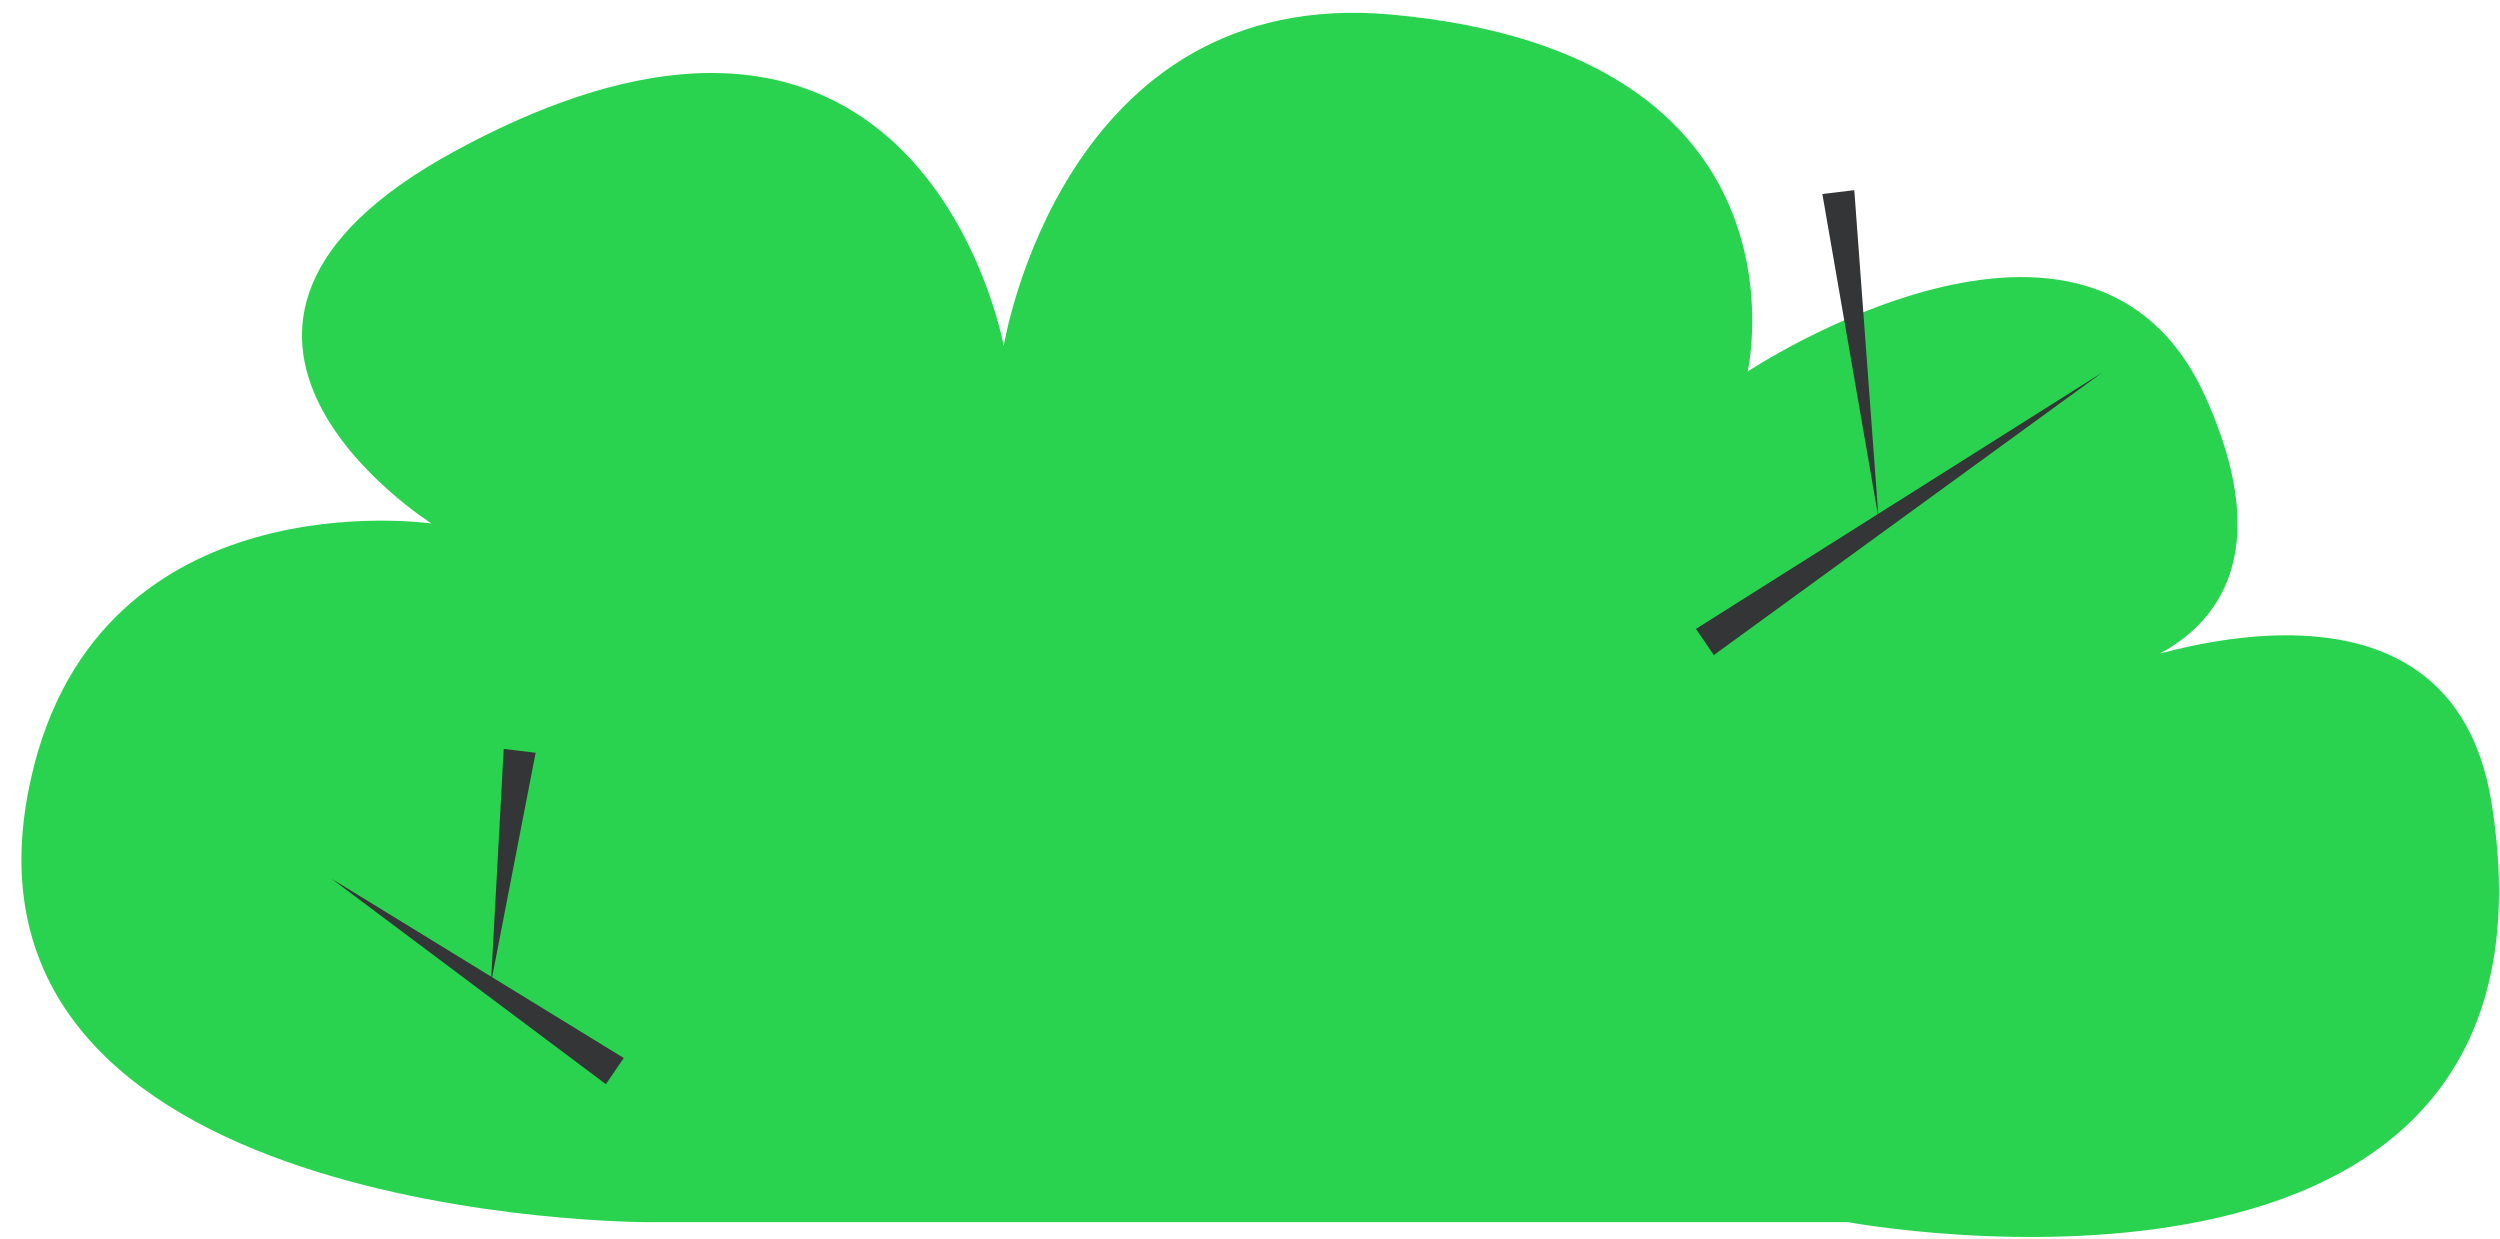 <svg width="113" height="56" viewBox="0 0 113 56" fill="none" xmlns="http://www.w3.org/2000/svg">
<path d="M29.205 55.24C29.205 55.24 -3.151 55.24 1.409 35.151C4.498 21.469 19.507 23.663 19.507 23.663C19.507 23.663 5.623 14.917 20.604 6.807C41.732 -4.652 45.368 15.639 45.368 15.639C45.368 15.639 47.995 -0.698 62.889 0.659C82.256 2.419 78.995 16.793 78.995 16.793C78.995 16.793 94.523 6.46 99.69 17.948C104.856 29.436 94.523 30.561 94.523 30.561C94.523 30.561 110.629 23.75 112.621 36.305C116.604 61.417 83.526 55.24 83.526 55.24H29.205Z" fill="#29D350"/>
<path d="M76.657 28.426L95.043 16.823L77.465 29.609L76.657 28.426Z" fill="#333536"/>
<path d="M83.814 8.595L84.911 23.431L82.371 8.769L83.814 8.595Z" fill="#333536"/>
<path d="M27.386 49.005L14.975 39.711L28.194 47.822L27.386 49.005Z" fill="#333536"/>
<path d="M24.211 34.025L22.19 44.444L22.768 33.851L24.211 34.025Z" fill="#333536"/>
</svg>
